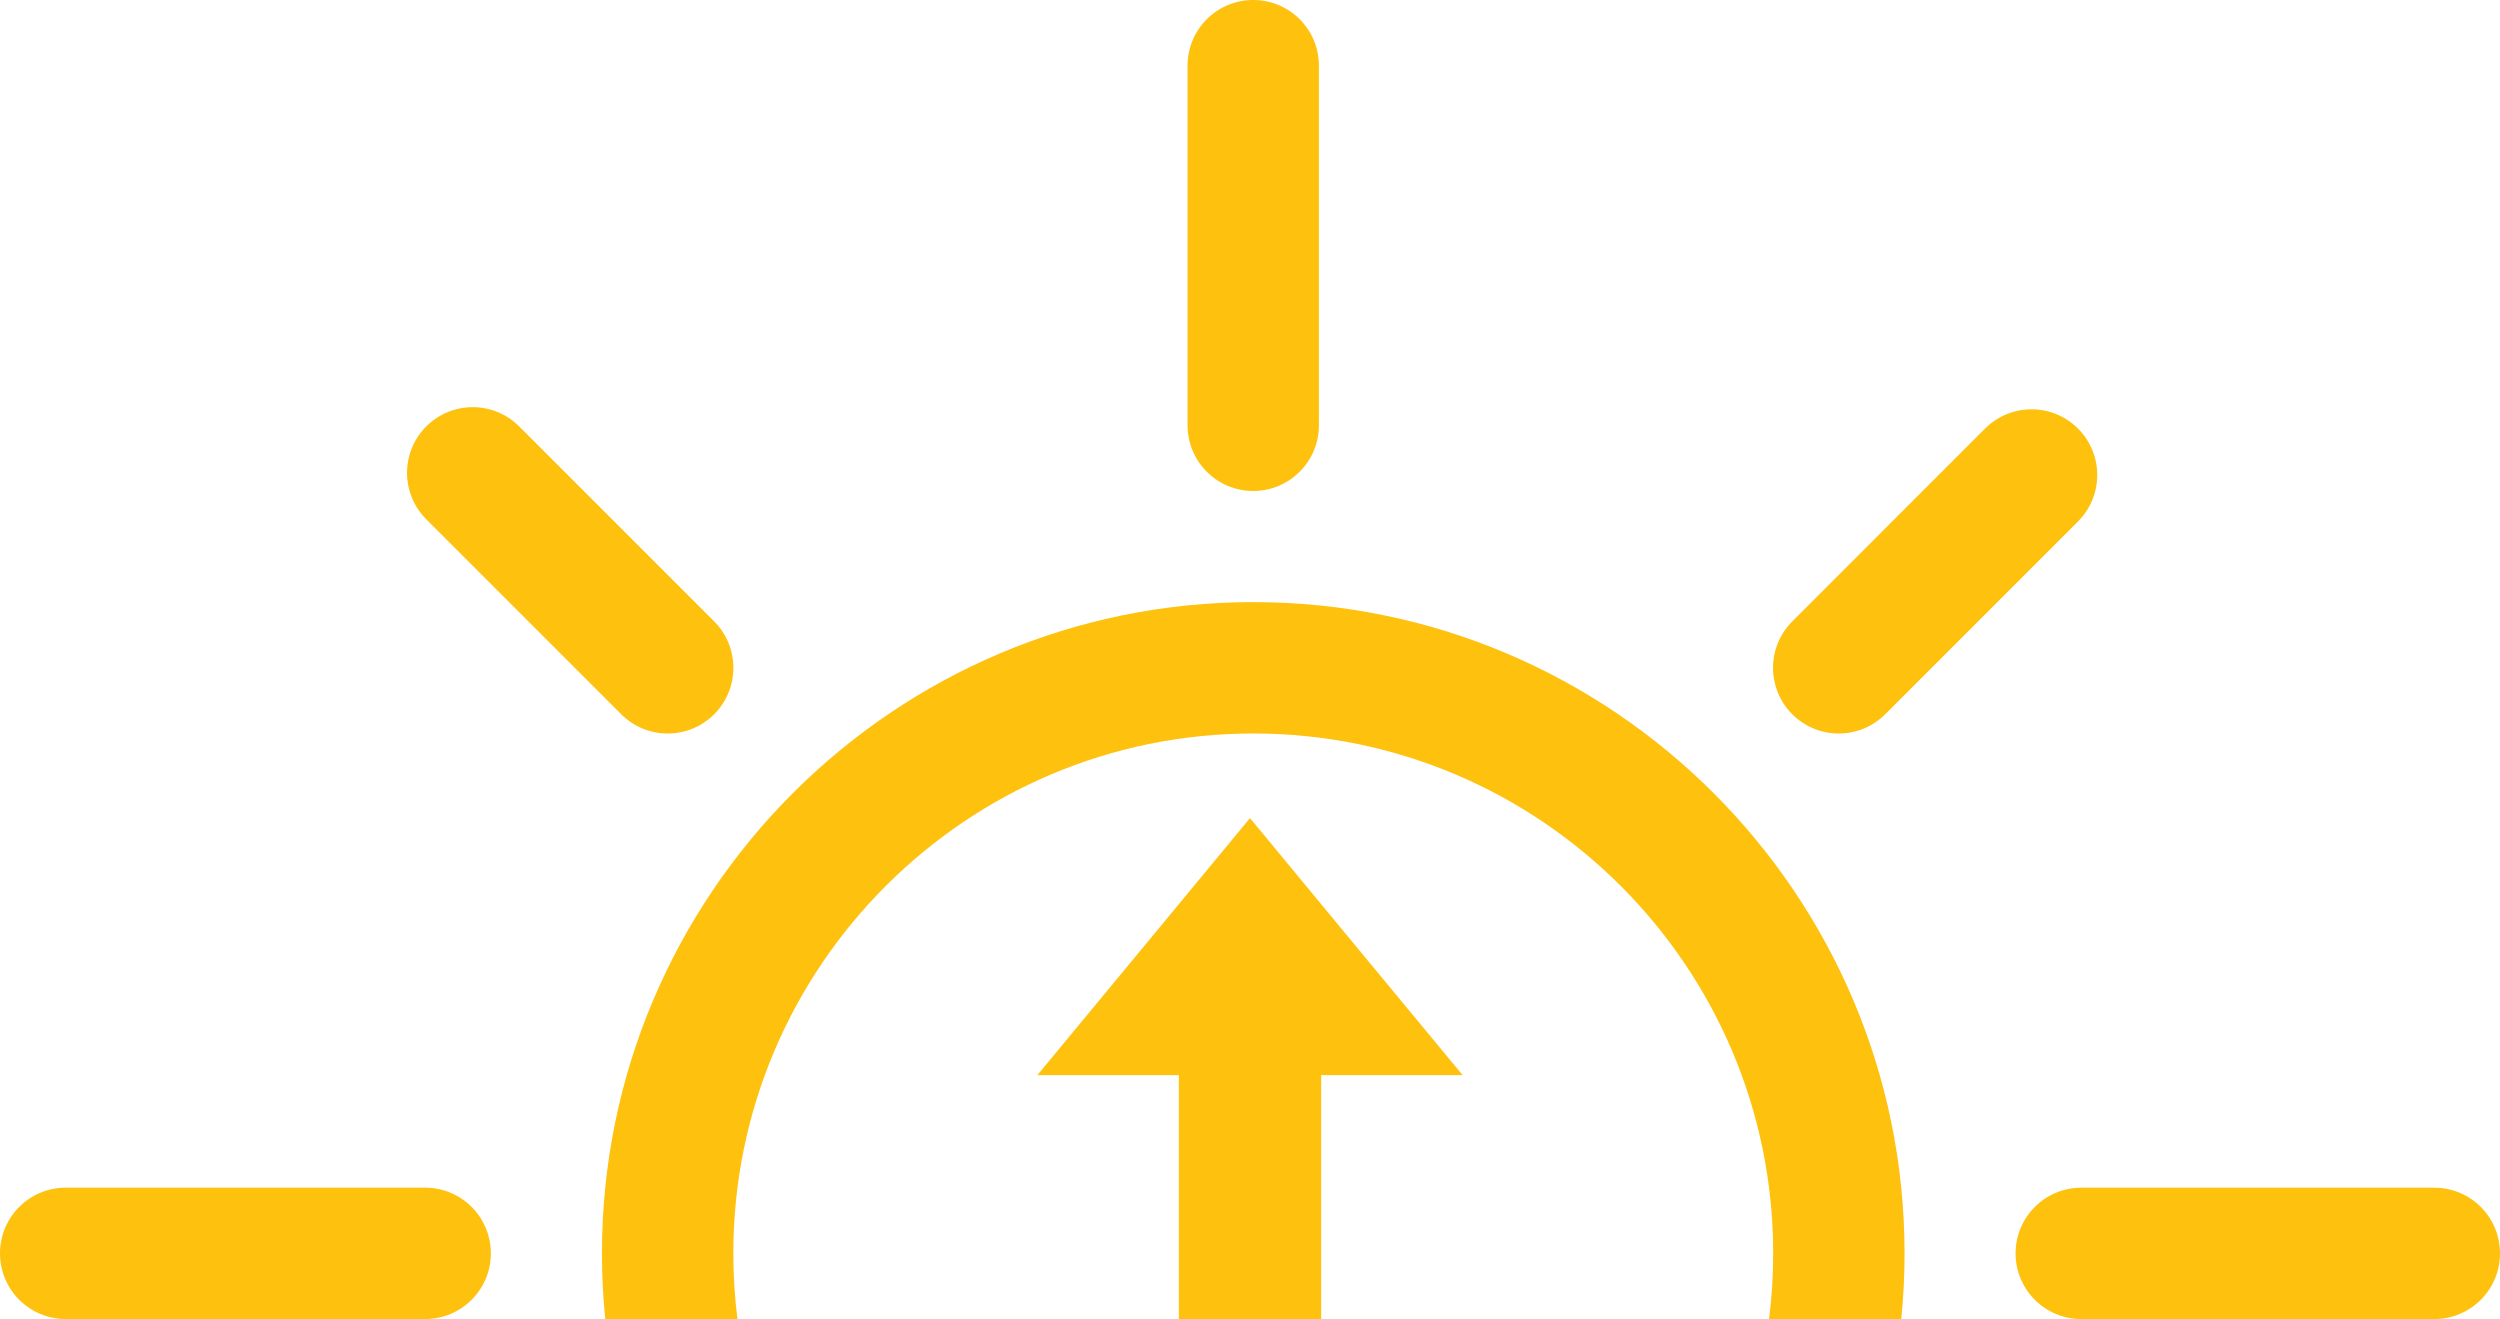 <?xml version="1.0" encoding="utf-8"?>
<!-- Generator: Adobe Illustrator 16.0.0, SVG Export Plug-In . SVG Version: 6.00 Build 0)  -->
<!DOCTYPE svg PUBLIC "-//W3C//DTD SVG 1.1//EN" "http://www.w3.org/Graphics/SVG/1.1/DTD/svg11.dtd">
<svg version="1.1" id="Layer_2" xmlns="http://www.w3.org/2000/svg" xmlns:xlink="http://www.w3.org/1999/xlink" x="0px" y="0px"
	 width="500px" height="263.809px" viewBox="0 0 500 263.809" enable-background="new 0 0 500 263.809" xml:space="preserve">
<g id="Layer_3">
</g>
<g>
	<path fill="#FEC10D" d="M250.645,98.197c-7.255,0-13.137-5.882-13.137-13.138V13.134c0-7.254,5.881-13.137,13.137-13.137
		c7.256,0,13.137,5.883,13.137,13.137v71.925C263.779,92.315,257.9,98.197,250.645,98.197z"/>
	<path fill="#FEC10D" d="M486.864,263.812h-70.609c-7.256,0-13.138-5.881-13.138-13.137s5.882-13.137,13.138-13.137h70.609
		c7.255,0,13.136,5.881,13.136,13.137S494.119,263.812,486.864,263.812z"/>
	<path fill="#FEC10D" d="M85.034,263.806H13.137C5.881,263.806,0,257.926,0,250.67s5.881-13.137,13.137-13.137h71.897
		c7.254,0,13.136,5.881,13.136,13.137S92.288,263.806,85.034,263.806z"/>
	<path fill="#FEC10D" d="M367.746,146.703c-3.362,0-6.723-1.281-9.289-3.847c-5.131-5.131-5.131-13.447,0-18.578l38.565-38.568
		c5.13-5.13,13.446-5.131,18.578,0c5.131,5.13,5.131,13.447,0,18.577l-38.565,38.568
		C374.471,145.42,371.108,146.703,367.746,146.703z"/>
	<path fill="#FEC10D" d="M133.539,146.703c-3.362,0-6.724-1.281-9.289-3.848l-38.995-38.997c-5.13-5.131-5.129-13.448,0.001-18.577
		c5.129-5.13,13.448-5.132,18.577,0l38.995,38.997c5.13,5.131,5.13,13.447,0,18.578C140.263,145.42,136.9,146.703,133.539,146.703z"
		/>
	<path fill="#FEC10D" d="M235.771,263.812v-72.275c0-7.289,6.375-13.208,14.228-13.208c7.856,0,14.231,5.919,14.231,13.208v72.275
		H235.771z"/>
	<polygon fill="#FEC10D" points="249.999,163.619 271.258,189.328 292.531,215.031 249.999,215.031 207.469,215.031 
		228.738,189.328 	"/>
	<path fill="#FEC10D" d="M146.665,250.679c0-57.338,46.649-103.983,103.989-103.983c57.338,0,103.983,46.646,103.983,103.983
		c0,4.447-0.28,8.831-0.825,13.133h26.439c0.436-4.318,0.659-8.699,0.659-13.133c0-71.824-58.435-130.258-130.257-130.258
		c-71.827,0-130.264,58.434-130.264,130.258c0,4.434,0.225,8.813,0.659,13.133h26.44
		C146.947,259.511,146.665,255.127,146.665,250.679z"/>
</g>
</svg>

